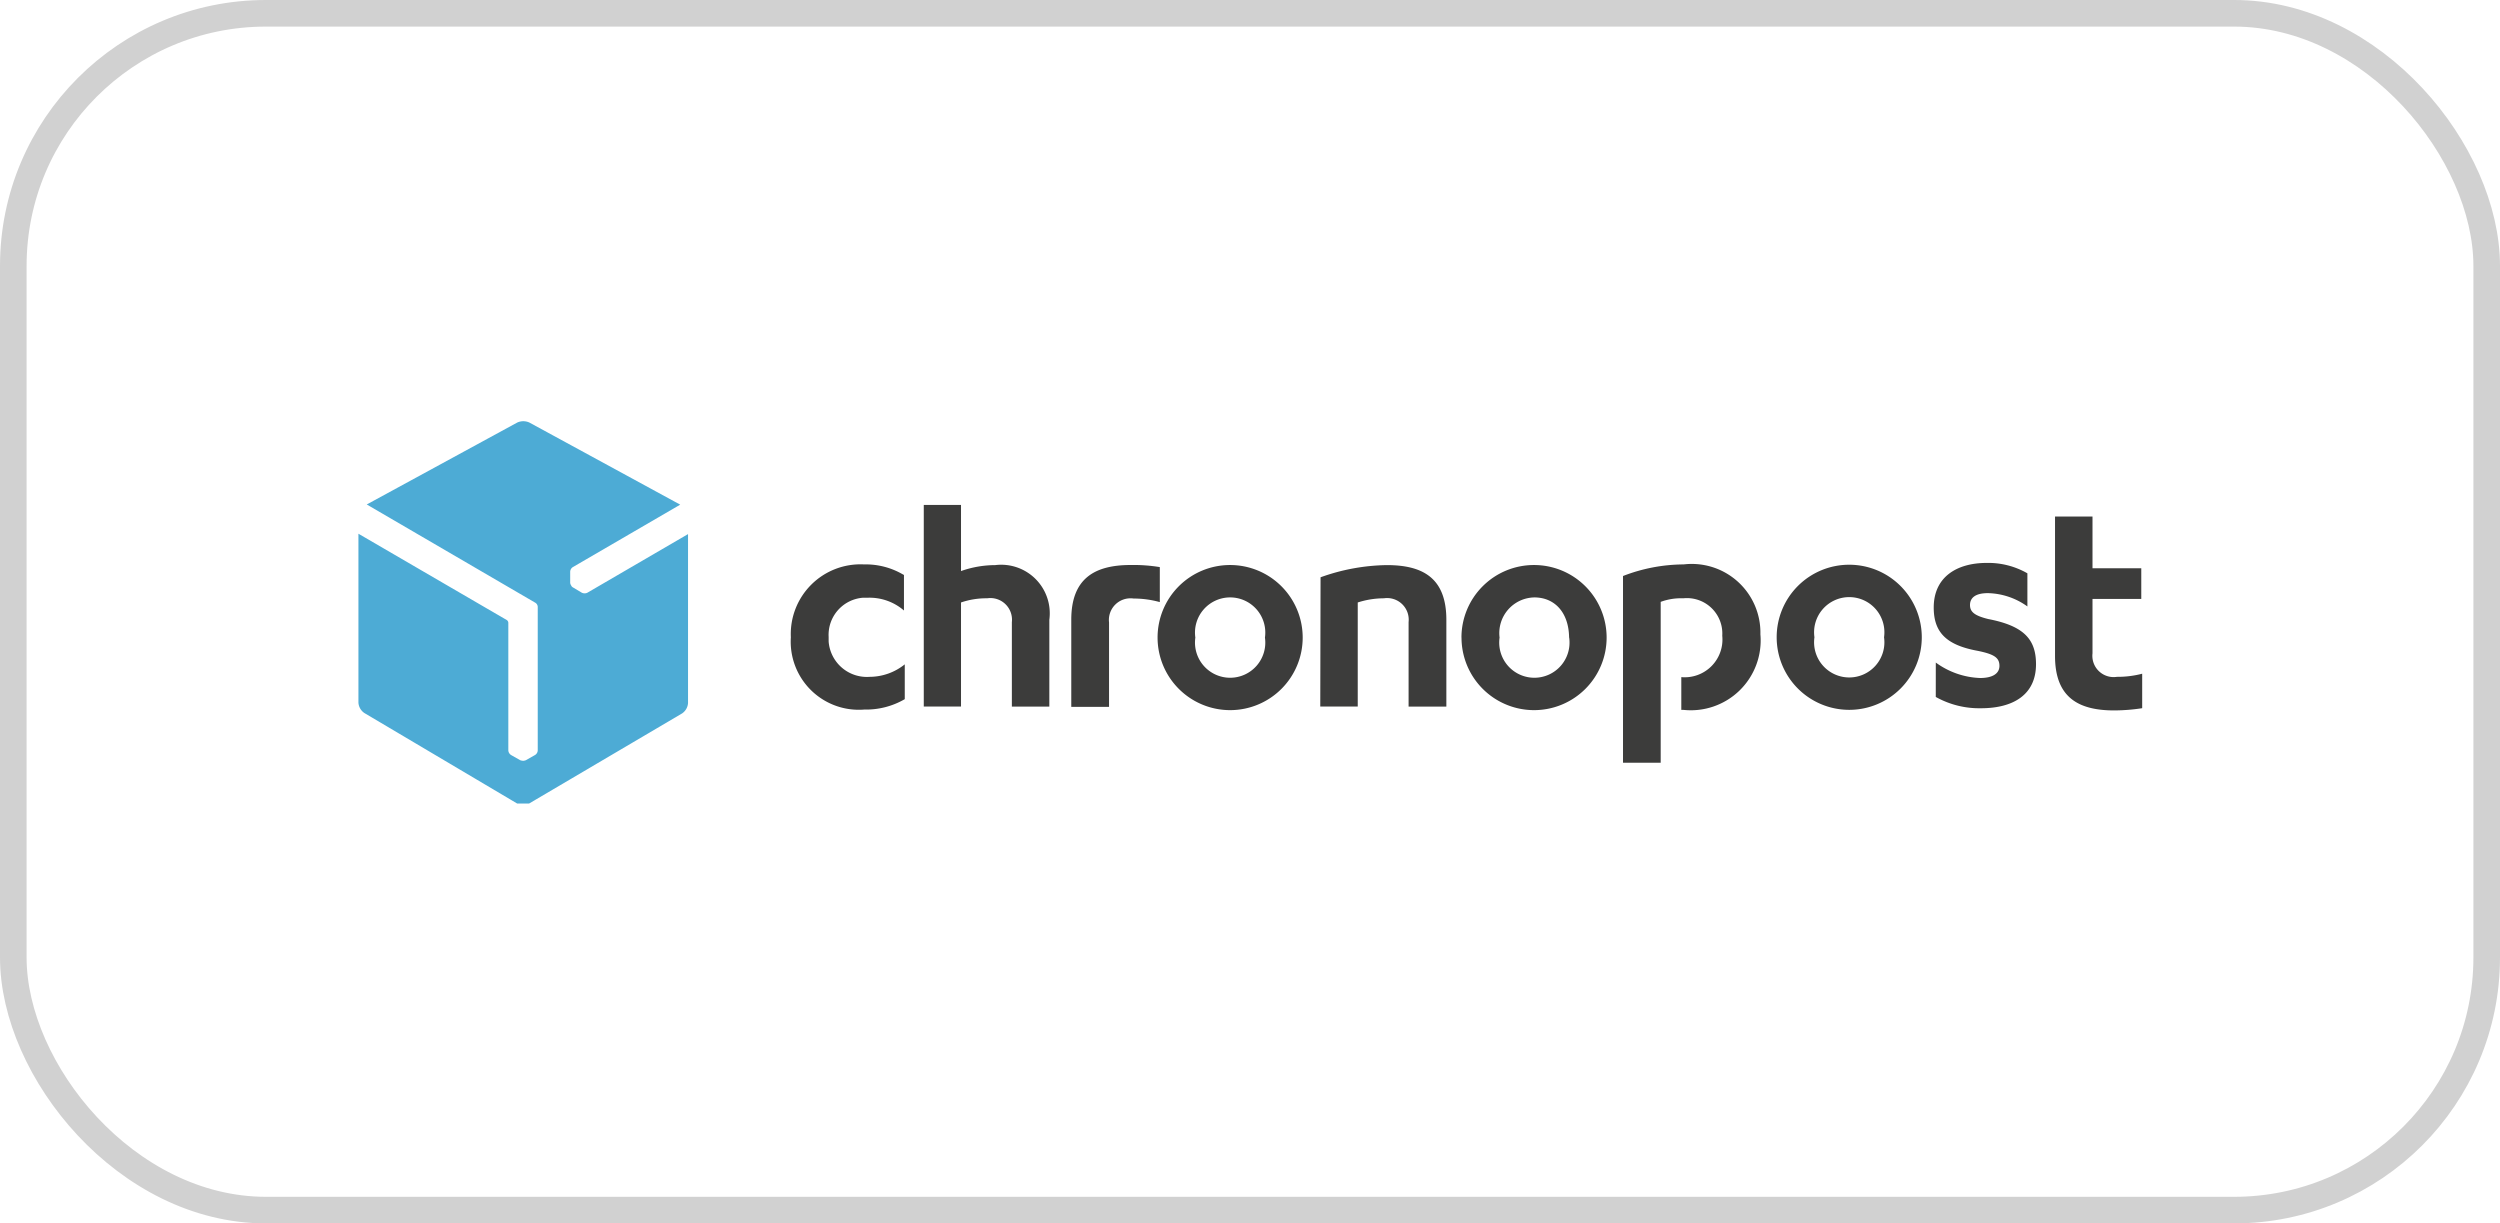 <svg xmlns="http://www.w3.org/2000/svg" xmlns:xlink="http://www.w3.org/1999/xlink" width="94" height="46" viewBox="0 0 94 46">
  <defs>
    <clipPath id="clip-path">
      <rect id="Rectangle_1459" data-name="Rectangle 1459" width="94" height="46" rx="10" transform="translate(838 2909)" fill="#fff" stroke="#d1d1d1" stroke-width="1"/>
    </clipPath>
    <clipPath id="clip-path-2">
      <rect id="Rectangle_1464" data-name="Rectangle 1464" width="67.091" height="14.424" fill="#3c3c3b"/>
    </clipPath>
  </defs>
  <g id="Group_4774" data-name="Group 4774" transform="translate(-838 -2909)">
    <g id="Mask_Group_8" data-name="Mask Group 8" clip-path="url(#clip-path)">
      <g id="chronopost-logo.cad03d4" transform="translate(851.455 2924.788)" clip-path="url(#clip-path-2)">
        <path id="Path_17755" data-name="Path 17755" d="M55.517,14.175H54.1V7.153a6.36,6.36,0,0,1,2.281-.436,2.581,2.581,0,0,1,2.885,2.628,2.625,2.625,0,0,1-2.907,2.84h-.067v-1.23A1.419,1.419,0,0,0,57.832,9.4a1.331,1.331,0,0,0-1.465-1.409,2.22,2.22,0,0,0-.85.134ZM72.67,10.944a.8.8,0,0,1-.917-.883V8.014h1.834V6.862H71.753V4.917H70.344v5.244c0,1.543.861,2.046,2.225,2.046a7.1,7.1,0,0,0,1.085-.089v-1.3A3.653,3.653,0,0,1,72.67,10.944ZM27.049,7.108a2.77,2.77,0,0,0-1.487-.391,2.621,2.621,0,0,0-2.751,2.74,2.56,2.56,0,0,0,2.762,2.717,2.886,2.886,0,0,0,1.521-.391V10.474a2.115,2.115,0,0,1-1.319.47,1.441,1.441,0,0,1-1.543-1.331V9.445a1.4,1.4,0,0,1,1.3-1.476h.19a1.982,1.982,0,0,1,1.342.481V7.108Zm.76,4.954h1.4V8.148a2.926,2.926,0,0,1,.984-.157.813.813,0,0,1,.928.895v3.176h1.409V8.8a1.827,1.827,0,0,0-2.035-2.057,3.889,3.889,0,0,0-1.286.224V4.481h-1.4ZM36.6,9.468a2.728,2.728,0,1,0,2.728-2.728A2.725,2.725,0,0,0,36.6,9.468Zm4.037,0a1.322,1.322,0,1,1-2.617,0,1.322,1.322,0,1,1,2.617,0Zm2.08,2.594h1.409V8.148a3.235,3.235,0,0,1,.984-.157.813.813,0,0,1,.928.895v3.176h1.42V8.8c0-1.554-.861-2.057-2.236-2.057a7.624,7.624,0,0,0-2.494.458Zm5.311-2.594a2.728,2.728,0,1,0,2.728-2.728A2.725,2.725,0,0,0,48.026,9.468Zm4.048,0a1.322,1.322,0,1,1-2.617,0,1.342,1.342,0,0,1,1.308-1.51C51.525,7.958,52.062,8.517,52.073,9.468ZM35.591,6.739c-1.353,0-2.236.5-2.236,2.057v3.276h1.42V8.9A.813.813,0,0,1,35.7,8a3.664,3.664,0,0,1,.984.134V6.818A6.1,6.1,0,0,0,35.591,6.739ZM65.86,11.7a3.339,3.339,0,0,0,1.7.425c1.219,0,2.069-.514,2.069-1.655,0-.939-.458-1.442-1.8-1.7-.492-.123-.682-.257-.682-.526s.2-.447.671-.447a2.641,2.641,0,0,1,1.487.5V7.052a2.953,2.953,0,0,0-1.532-.391c-1.118,0-1.99.526-1.99,1.677,0,.95.492,1.42,1.677,1.633.581.123.794.246.794.559s-.291.458-.727.458a3,3,0,0,1-1.666-.581ZM59.878,9.457a2.728,2.728,0,1,0,2.728-2.728A2.725,2.725,0,0,0,59.878,9.457Zm4.037,0a1.322,1.322,0,1,1-2.617,0,1.322,1.322,0,1,1,2.617,0Z" transform="translate(-6.53 -1.283)" fill="#3c3c3b"/>
        <path id="Path_17756" data-name="Path 17756" d="M8.641,6.517a.237.237,0,0,1-.212,0l-.335-.2a.15.15,0,0,1-.067-.078.189.189,0,0,1-.034-.112V5.734a.215.215,0,0,1,.1-.179L12.13,3.207,6.461.121A.547.547,0,0,0,6,.121L.344,3.2l6.329,3.69a.19.19,0,0,1,.1.179v5.378a.213.213,0,0,1-.112.179l-.335.19a.326.326,0,0,1-.1.022.4.4,0,0,1-.112-.022l-.335-.19a.222.222,0,0,1-.112-.179v-4.8a.133.133,0,0,0-.056-.1L.031,4.3v6.351a.51.51,0,0,0,.224.391L6,14.445a.522.522,0,0,0,.447,0L12.2,11.057a.51.51,0,0,0,.224-.391V4.314Z" transform="translate(-0.009 -0.02)" fill="#4dabd5"/>
      </g>
    </g>
    <g id="Rectangle_1465" data-name="Rectangle 1465" transform="translate(838 2909)" fill="none" stroke="#d1d1d1" stroke-width="1">
      <rect width="94" height="46" rx="10" stroke="none"/>
      <rect x="0.5" y="0.5" width="93" height="45" rx="9.5" fill="none"/>
    </g>
  </g>
</svg>
